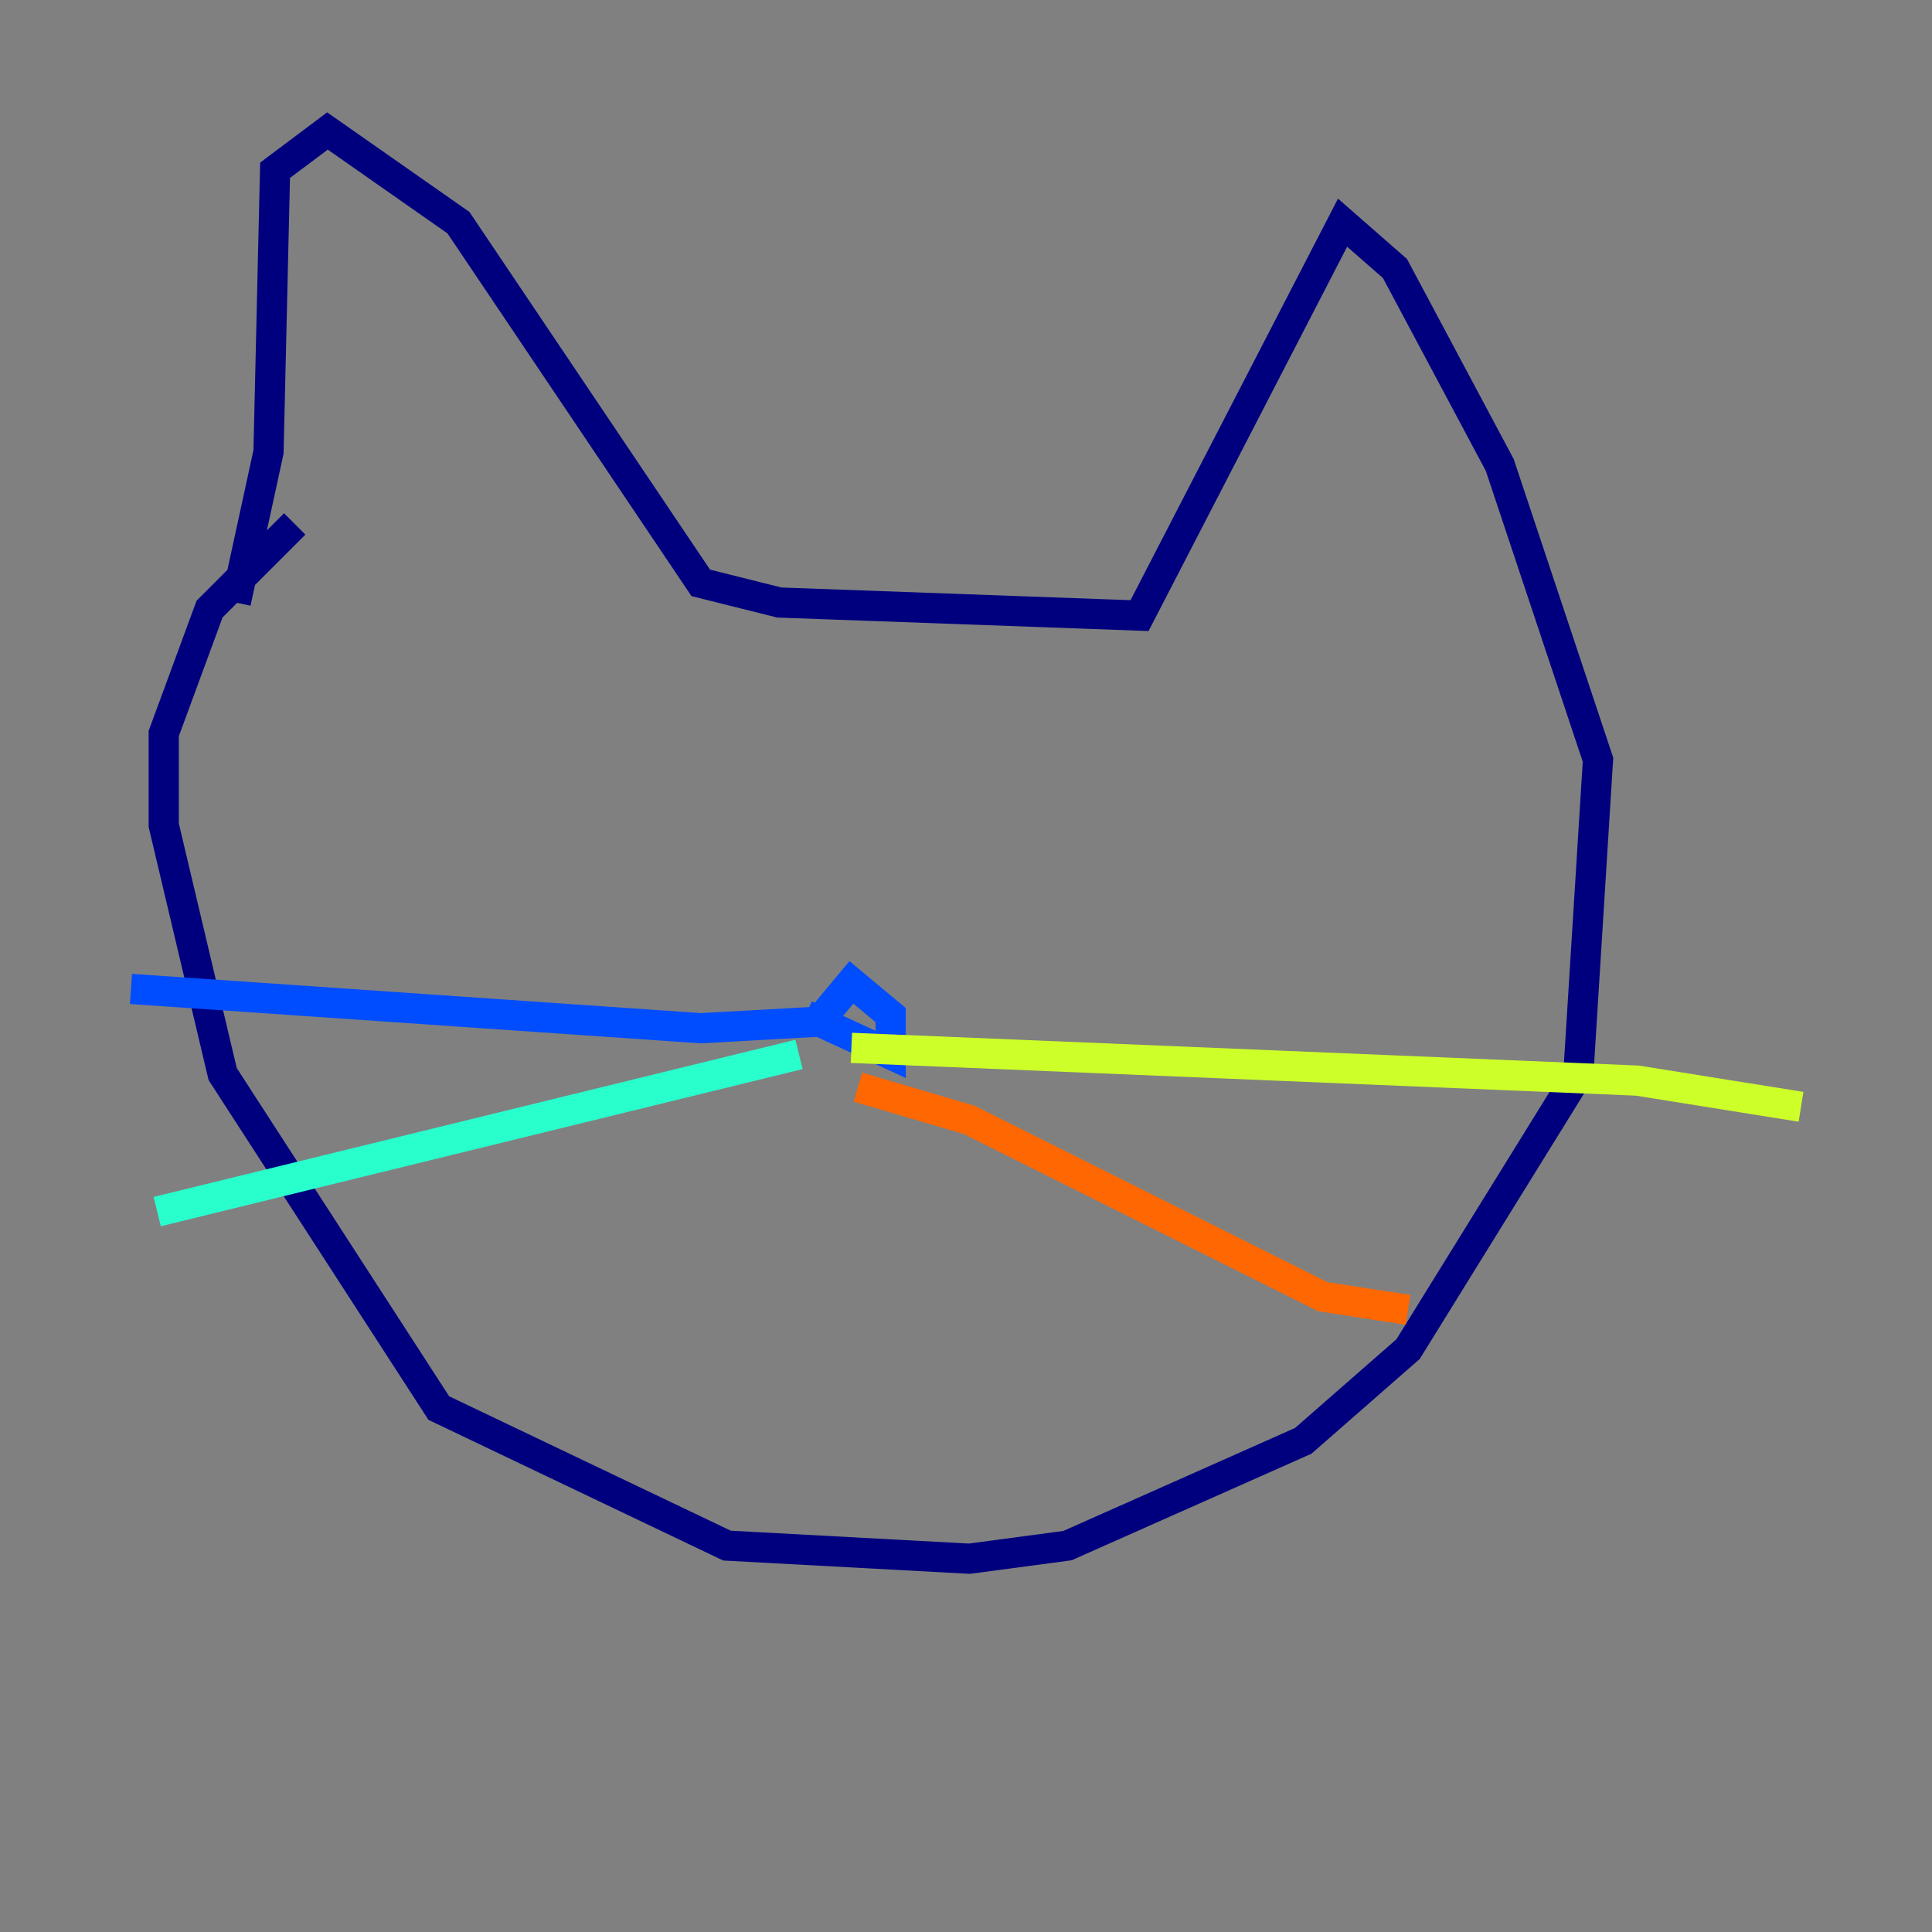 <?xml version="1.0" encoding="utf-8" ?>
<svg baseProfile="tiny" height="128" version="1.2" viewBox="0,0,128,128" width="128" xmlns="http://www.w3.org/2000/svg" xmlns:ev="http://www.w3.org/2001/xml-events" xmlns:xlink="http://www.w3.org/1999/xlink"><rect x="0" y="0" width="128" height="128" fill="#808080" stroke="none"/><defs /><polyline fill="none" points="15.62,39.919 17.79,29.939 18.224,11.281 21.695,8.678 30.373,14.752 46.427,38.617 51.634,39.919 75.498,40.786 88.949,14.752 92.42,17.79 99.363,30.807 105.871,50.332 104.57,71.159 93.288,89.383 86.346,95.458 70.725,102.4 64.217,103.268 48.163,102.4 29.071,93.288 14.752,71.159 10.848,54.671 10.848,48.597 13.885,40.352 19.525,34.712" stroke="#00007f" stroke-width="2" /><polyline fill="none" points="53.37,67.254 59.01,69.858 59.01,67.254 56.407,65.085 54.237,67.688 46.427,68.122 8.678,65.519" stroke="#004cff" stroke-width="2" /><polyline fill="none" points="52.936,69.858 10.414,80.271" stroke="#29ffcd" stroke-width="2" /><polyline fill="none" points="56.407,69.424 108.475,71.593 119.322,73.329" stroke="#cdff29" stroke-width="2" /><polyline fill="none" points="56.841,72.027 64.217,74.197 87.647,85.912 93.288,86.78" stroke="#ff6700" stroke-width="2" /><polyline fill="none" points="37.749,54.671 37.749,54.671" stroke="#7f0000" stroke-width="2" /></svg>